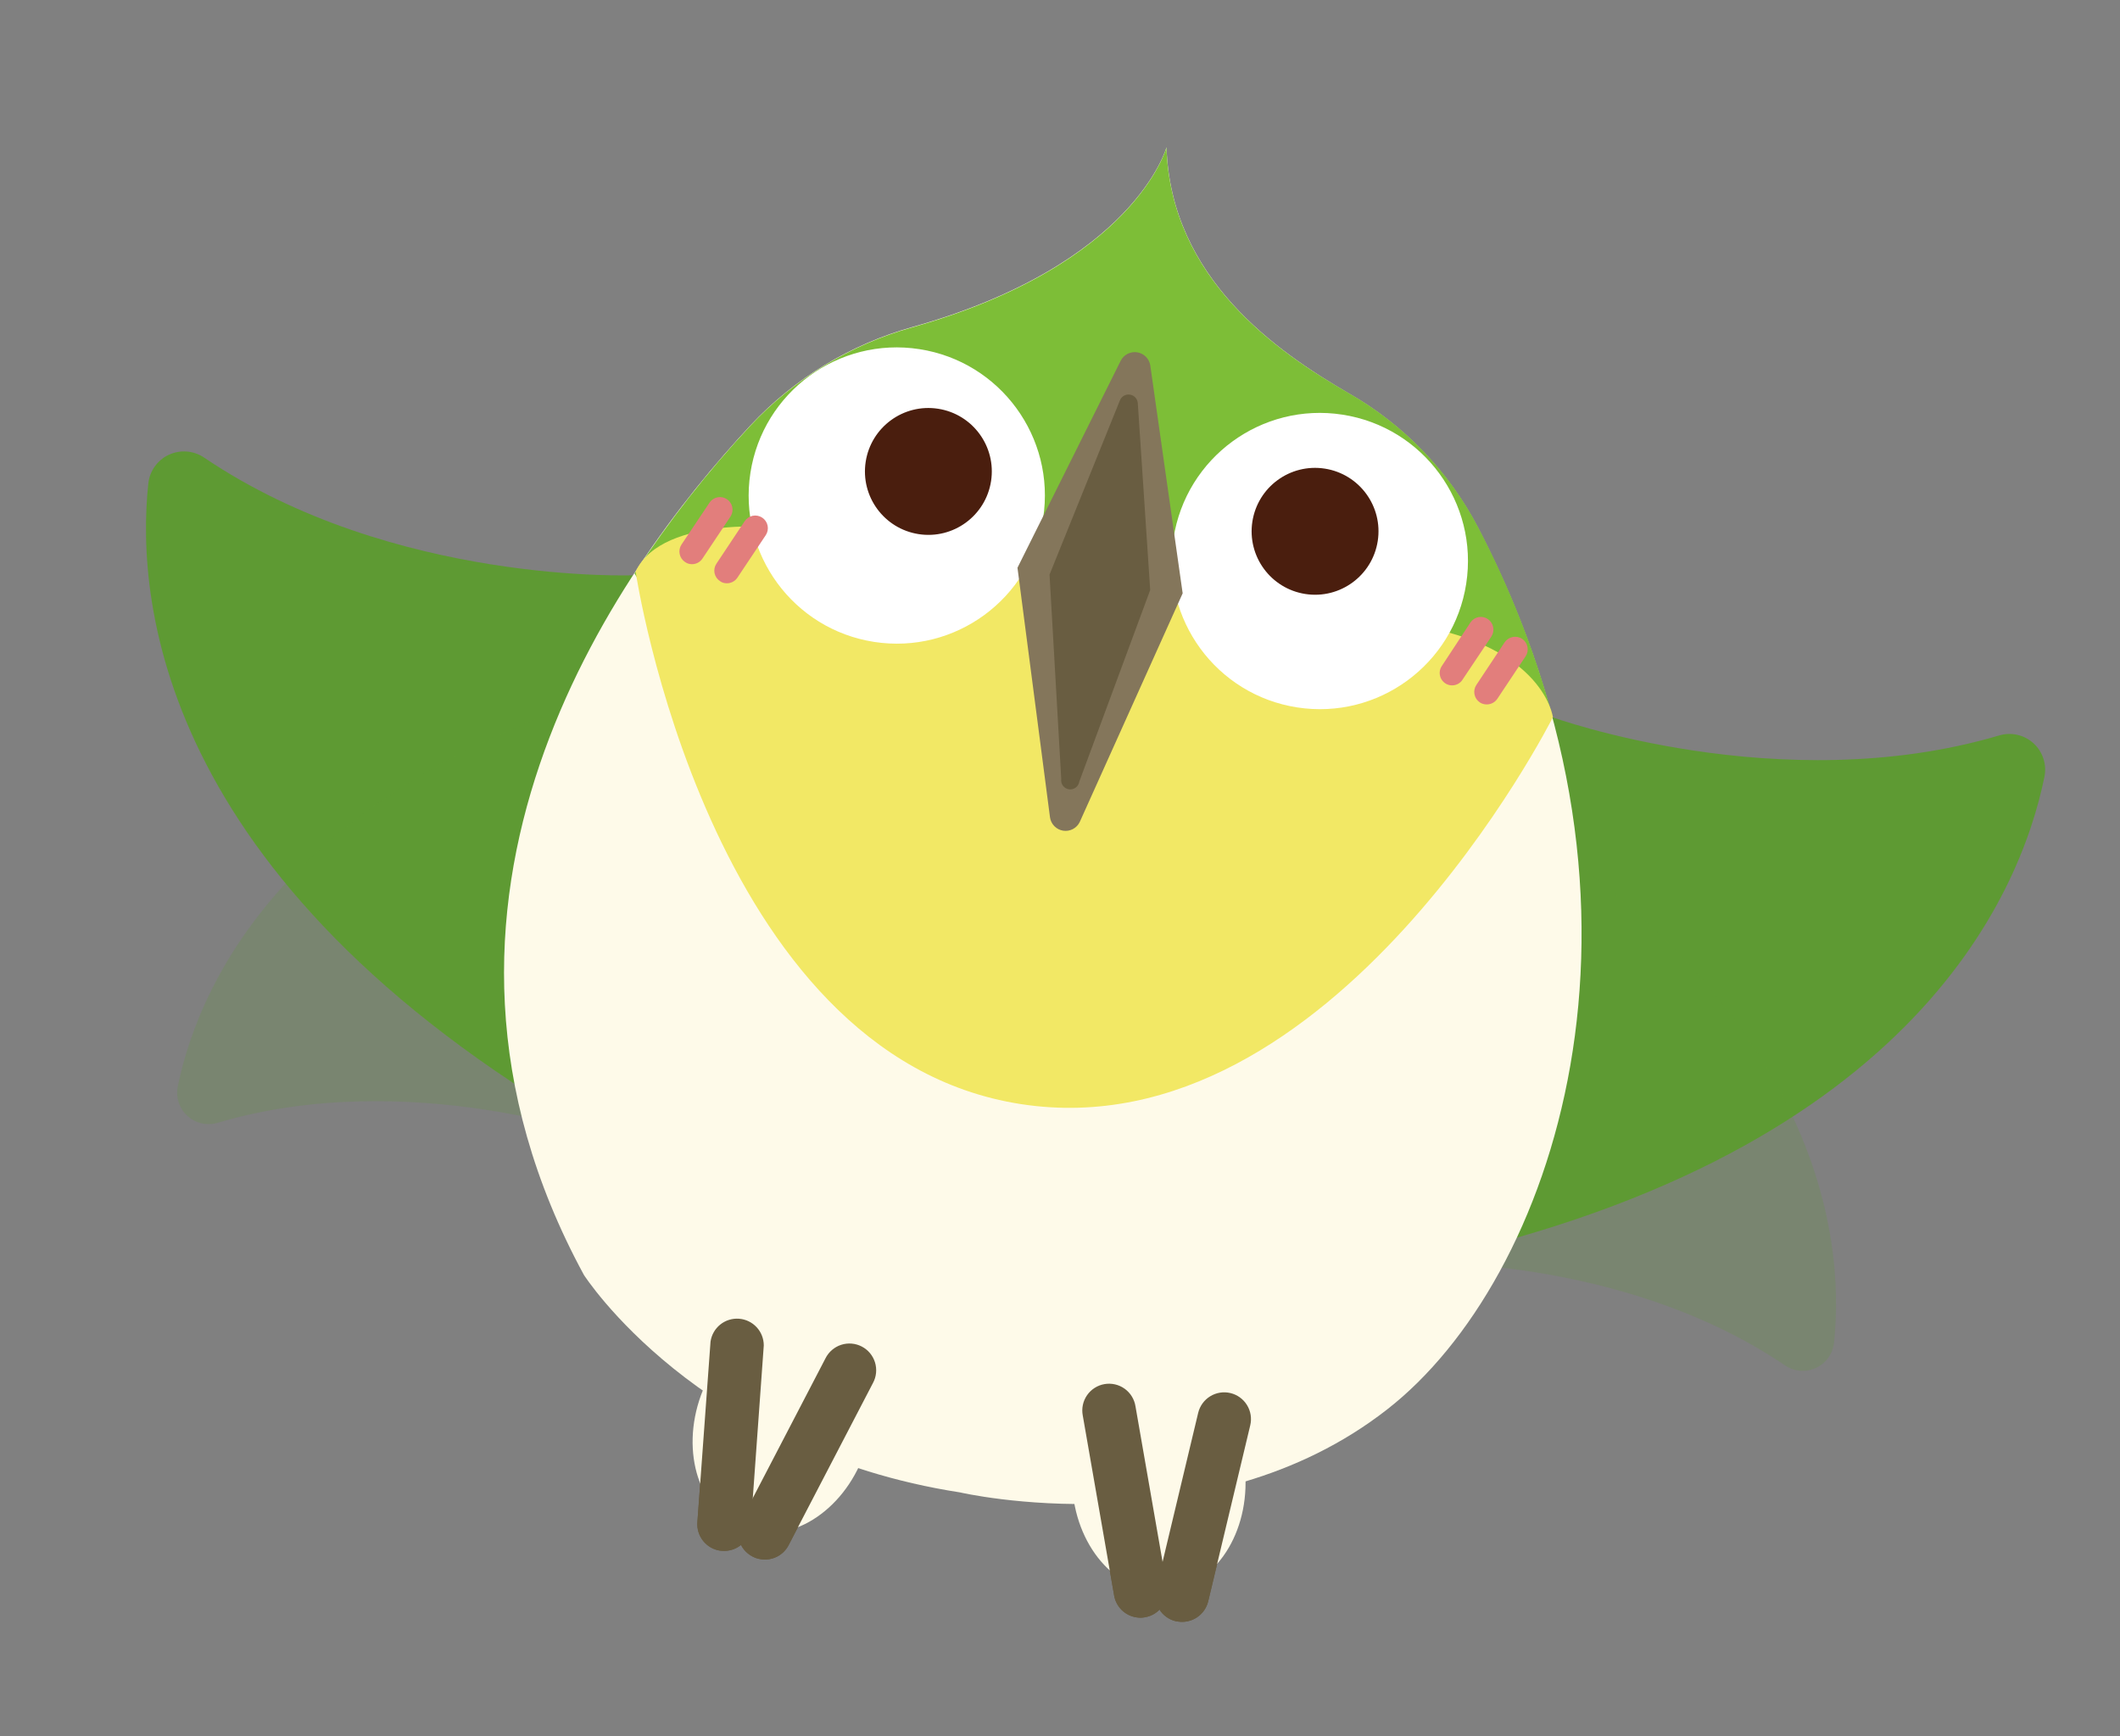 <svg width="530" height="434" viewBox="0 0 530 434" fill="none" xmlns="http://www.w3.org/2000/svg">
<rect x="0" y="0" width="530" height="434" fill="#808080" stroke="none"/>
<g clip-path="url(#clip0_87_1185)">
<path d="M387.99 179.252C387.99 179.252 445.057 200.032 499.763 183.855C501.248 183.404 502.826 183.349 504.339 183.694C505.853 184.039 507.25 184.772 508.394 185.821C509.538 186.87 510.388 188.199 510.861 189.677C511.335 191.155 511.415 192.73 511.095 194.249C504.99 224.163 477.153 290.292 351.171 316.26" fill="#5E9A33"/>
<path d="M158.954 143.794C158.954 143.794 98.275 146.346 51.023 114.383C49.74 113.516 48.255 112.997 46.713 112.874C45.17 112.751 43.621 113.028 42.217 113.681C40.813 114.333 39.604 115.339 38.703 116.597C37.803 117.856 37.243 119.325 37.078 120.864C33.852 151.223 40.389 222.675 152.621 285.522" fill="#5E9A33"/>
<g opacity="0.2">
<path d="M151.99 284.707C151.99 284.707 102.135 266.477 54.342 280.699C53.041 281.074 51.664 281.107 50.347 280.796C49.029 280.484 47.813 279.838 46.819 278.92C45.824 278.001 45.082 276.84 44.667 275.552C44.251 274.263 44.175 272.888 44.447 271.561C49.799 245.473 74.11 187.718 184.138 165.014" fill="#5E9A33"/>
<path d="M352.018 315.674C352.018 315.674 405.053 313.373 446.347 341.387C447.473 342.13 448.772 342.569 450.117 342.665C451.463 342.761 452.811 342.51 454.031 341.935C455.251 341.361 456.303 340.483 457.086 339.385C457.869 338.287 458.356 337.004 458.502 335.663C461.327 309.184 455.618 246.782 357.568 191.864" fill="#5E9A33"/>
</g>
<path d="M179.977 387.629C178.321 387.369 176.824 386.495 175.781 385.183C174.738 383.872 174.223 382.217 174.343 380.545L177.633 335.383C177.871 333.707 178.735 332.184 180.052 331.12C181.369 330.057 183.041 329.533 184.729 329.653C186.418 329.773 187.999 330.528 189.152 331.767C190.305 333.006 190.945 334.637 190.944 336.33L187.694 381.496C187.634 382.375 187.401 383.233 187.008 384.021C186.614 384.808 186.068 385.509 185.401 386.084C184.735 386.658 183.959 387.093 183.122 387.366C182.286 387.639 181.403 387.744 180.526 387.674L179.977 387.629Z" fill="#695D41"/>
<path d="M190.196 389.767C189.465 389.671 188.757 389.441 188.11 389.087C187.332 388.683 186.642 388.131 186.078 387.46C185.514 386.788 185.088 386.012 184.825 385.176C184.563 384.339 184.467 383.458 184.546 382.585C184.624 381.712 184.877 380.865 185.284 380.089L206.371 339.554C206.767 338.759 207.319 338.051 207.992 337.472C208.665 336.892 209.446 336.451 210.29 336.177C211.135 335.902 212.026 335.799 212.911 335.873C213.797 335.946 214.658 336.195 215.446 336.606C216.234 337.016 216.933 337.578 217.501 338.261C218.069 338.944 218.494 339.733 218.754 340.582C219.014 341.432 219.101 342.324 219.012 343.208C218.923 344.092 218.661 344.95 218.237 345.73L197.148 386.265C196.505 387.505 195.486 388.512 194.238 389.141C192.99 389.77 191.576 389.988 190.196 389.767Z" fill="#695D41"/>
<path d="M294.493 405.358L293.948 405.274C293.095 405.071 292.291 404.701 291.581 404.186C290.871 403.671 290.268 403.021 289.811 402.273C289.353 401.525 289.047 400.695 288.912 399.828C288.777 398.961 288.815 398.076 289.023 397.224L299.546 353.182C299.961 351.456 301.043 349.965 302.557 349.038C304.071 348.111 305.891 347.824 307.617 348.239C309.343 348.654 310.832 349.738 311.758 351.252C312.685 352.766 312.973 354.586 312.558 356.312L302.038 400.353C301.628 401.976 300.628 403.388 299.233 404.313C297.839 405.238 296.148 405.612 294.493 405.358Z" fill="#695D41"/>
<path d="M284.105 404.306C282.723 404.099 281.441 403.463 280.442 402.486C279.442 401.51 278.776 400.242 278.537 398.865L270.693 353.851C270.525 352.979 270.532 352.082 270.714 351.212C270.897 350.343 271.25 349.519 271.755 348.788C272.259 348.056 272.904 347.434 273.652 346.954C274.4 346.475 275.237 346.15 276.112 345.998C276.987 345.845 277.884 345.868 278.75 346.066C279.616 346.263 280.434 346.631 281.156 347.148C281.878 347.665 282.489 348.321 282.955 349.077C283.421 349.833 283.733 350.674 283.871 351.552L291.713 396.565C292.011 398.312 291.604 400.104 290.582 401.55C289.559 402.997 288.005 403.98 286.259 404.281C285.549 404.425 284.818 404.433 284.105 404.306Z" fill="#695D41"/>
<path d="M215.996 363.595C221.238 349.222 216.37 334.245 205.121 330.141C193.872 326.038 180.501 334.363 175.259 348.736C170.016 363.108 174.886 378.087 186.135 382.19C197.384 386.294 210.753 377.968 215.996 363.595Z" fill="#FEFAE9"/>
<path d="M290.874 397.724C302.838 397.215 312.009 384.41 311.358 369.125C310.707 353.839 300.48 341.861 288.516 342.371C276.553 342.881 267.383 355.685 268.035 370.97C268.686 386.256 278.911 398.234 290.874 397.724Z" fill="#FEFAE9"/>
<path d="M291.627 36.799C291.627 36.799 283.749 66.079 228.087 81.75C212.594 86.08 198.59 94.588 187.608 106.342C153.51 142.952 95.094 225.012 145.971 318.696C145.971 318.696 174.249 362.891 240.044 373.077C240.044 373.077 301.888 387.43 346.781 352.333C388.213 320.045 419.939 228.796 369.418 131.783C362.091 117.774 350.9 106.161 337.17 98.321C319.272 87.906 292.712 69.657 291.627 36.799Z" fill="#FEFAE9"/>
<path d="M387.954 178.452C383.49 162.291 377.315 146.652 369.534 131.801C362.207 117.792 351.015 106.179 337.286 98.339C319.259 87.983 292.711 69.657 291.615 36.877C291.615 36.877 283.737 66.157 228.075 81.828C212.582 86.158 198.578 94.666 187.595 106.42C176.908 117.884 167.215 130.239 158.624 143.347C167.22 157.778 200.64 206.312 264.024 216.125C264.036 216.047 323.558 226.617 387.954 178.452Z" fill="#7DBE37"/>
<path d="M158.898 142.871C158.898 142.871 176.954 263.885 255.192 275.997C333.431 288.11 388.224 179.29 388.224 179.29C388.224 179.29 386.08 161.757 353.955 156.305C321.83 150.854 196.895 131.99 196.895 131.99C196.895 131.99 165.775 128.287 158.898 142.871Z" fill="#F2E865"/>
<path d="M218.529 160.464C238.738 163.593 257.657 149.747 260.786 129.538C263.914 109.329 250.068 90.41 229.859 87.281C209.65 84.153 190.731 97.999 187.603 118.208C184.474 138.417 198.32 157.336 218.529 160.464Z" fill="white"/>
<path d="M324.297 176.839C344.506 179.968 363.424 166.121 366.553 145.912C369.682 125.704 355.836 106.785 335.627 103.656C315.418 100.527 296.499 114.374 293.37 134.583C290.242 154.792 304.088 173.71 324.297 176.839Z" fill="white"/>
<path d="M254.369 141.924L280.178 90.174C280.554 89.436 281.154 88.834 281.892 88.457C282.63 88.079 283.468 87.944 284.287 88.071C285.106 88.198 285.864 88.58 286.453 89.163C287.042 89.746 287.432 90.501 287.567 91.319L295.666 148.317L269.93 205.492C269.562 206.247 268.961 206.864 268.217 207.253C267.473 207.642 266.623 207.782 265.793 207.653C264.963 207.525 264.197 207.135 263.605 206.539C263.013 205.943 262.626 205.173 262.503 204.342L254.369 141.924Z" fill="#84765B"/>
<path d="M262.385 143.641L279.944 100.172C280.124 99.661 280.477 99.229 280.942 98.951C281.407 98.672 281.954 98.565 282.49 98.648C283.025 98.731 283.515 98.998 283.874 99.404C284.232 99.81 284.439 100.329 284.455 100.871L287.549 147.498L269.82 195.402C269.728 196 269.401 196.536 268.913 196.893C268.424 197.251 267.814 197.399 267.216 197.307C266.618 197.214 266.081 196.888 265.723 196.399C265.366 195.911 265.216 195.302 265.309 194.704L262.385 143.641Z" fill="#695D41"/>
<path d="M362.624 171.305C362.098 171.235 361.599 171.032 361.174 170.715C360.748 170.397 360.411 169.974 360.195 169.49C359.978 169.005 359.889 168.474 359.936 167.945C359.983 167.416 360.166 166.91 360.466 166.472L367.598 155.63C367.823 155.283 368.117 154.984 368.459 154.751C368.801 154.518 369.186 154.357 369.592 154.275C369.998 154.193 370.415 154.193 370.821 154.275C371.227 154.357 371.612 154.519 371.954 154.751C372.649 155.222 373.131 155.948 373.294 156.771C373.458 157.594 373.29 158.446 372.828 159.146L365.73 169.754C365.425 170.292 364.966 170.728 364.412 171.004C363.859 171.28 363.237 171.385 362.624 171.305Z" fill="#E27E7C"/>
<path d="M371.203 176.058C370.76 175.993 370.336 175.833 369.962 175.588C369.269 175.125 368.787 174.406 368.622 173.59C368.458 172.773 368.623 171.925 369.083 171.231L376.149 160.577C376.619 159.883 377.343 159.402 378.166 159.239C378.989 159.076 379.843 159.244 380.543 159.706C380.888 159.939 381.183 160.236 381.411 160.583C381.639 160.93 381.796 161.318 381.874 161.726C381.951 162.134 381.949 162.555 381.863 162.961C381.778 163.368 381.612 163.753 381.377 164.095L374.319 174.709C373.979 175.204 373.506 175.594 372.955 175.833C372.404 176.072 371.797 176.149 371.203 176.058Z" fill="#E27E7C"/>
<path d="M172.527 140.998C172.066 140.935 171.627 140.757 171.252 140.482C170.559 140.02 170.077 139.303 169.913 138.486C169.748 137.669 169.913 136.822 170.373 136.127L177.471 125.518C177.954 124.876 178.663 124.442 179.455 124.307C180.247 124.171 181.06 124.342 181.729 124.787C182.398 125.232 182.873 125.917 183.055 126.699C183.236 127.482 183.112 128.304 182.707 128.998L175.603 139.643C175.274 140.14 174.809 140.533 174.263 140.773C173.718 141.014 173.116 141.091 172.527 140.998Z" fill="#E27E7C"/>
<path d="M181.223 145.77C180.775 145.709 180.349 145.533 179.988 145.26C179.641 145.035 179.343 144.741 179.11 144.399C178.878 144.056 178.714 143.671 178.633 143.265C178.551 142.859 178.552 142.442 178.634 142.037C178.716 141.631 178.878 141.245 179.111 140.903L186.169 130.29C186.631 129.59 187.352 129.103 188.173 128.936C188.994 128.768 189.848 128.933 190.548 129.395C191.247 129.857 191.734 130.578 191.902 131.399C192.07 132.22 191.905 133.074 191.443 133.774L184.339 144.421C184.003 144.92 183.532 145.311 182.98 145.55C182.428 145.789 181.817 145.866 181.223 145.77Z" fill="#E27E7C"/>
<path d="M326.338 148.486C334.993 149.826 343.095 143.896 344.435 135.241C345.775 126.586 339.845 118.484 331.19 117.144C322.536 115.804 314.433 121.734 313.093 130.389C311.754 139.044 317.683 147.146 326.338 148.486Z" fill="#4A1E0E"/>
<path d="M229.668 133.52C238.323 134.86 246.425 128.93 247.765 120.275C249.105 111.62 243.175 103.518 234.521 102.178C225.866 100.838 217.763 106.768 216.423 115.423C215.084 124.078 221.013 132.18 229.668 133.52Z" fill="#4A1E0E"/>
<path d="M179.977 387.629C178.321 387.369 176.824 386.495 175.781 385.183C174.738 383.872 174.223 382.217 174.343 380.545L177.633 335.383C177.871 333.707 178.735 332.184 180.052 331.12C181.369 330.057 183.041 329.533 184.729 329.653C186.418 329.773 187.999 330.528 189.152 331.767C190.305 333.006 190.945 334.637 190.944 336.33L187.694 381.496C187.634 382.375 187.401 383.233 187.008 384.021C186.614 384.808 186.068 385.509 185.401 386.084C184.735 386.658 183.959 387.093 183.122 387.366C182.286 387.639 181.403 387.744 180.526 387.674L179.977 387.629Z" fill="#695D41"/>
<path d="M190.196 389.767C189.465 389.671 188.757 389.441 188.11 389.087C187.332 388.683 186.642 388.131 186.078 387.46C185.514 386.788 185.088 386.012 184.825 385.176C184.563 384.339 184.467 383.458 184.546 382.585C184.624 381.712 184.877 380.865 185.284 380.089L206.371 339.554C206.767 338.759 207.319 338.051 207.992 337.472C208.665 336.892 209.446 336.451 210.29 336.177C211.135 335.902 212.026 335.799 212.911 335.873C213.797 335.946 214.658 336.195 215.446 336.606C216.234 337.016 216.933 337.578 217.501 338.261C218.069 338.944 218.494 339.733 218.754 340.582C219.014 341.432 219.101 342.324 219.012 343.208C218.923 344.092 218.661 344.95 218.237 345.73L197.148 386.265C196.505 387.505 195.486 388.512 194.238 389.141C192.99 389.77 191.576 389.988 190.196 389.767Z" fill="#695D41"/>
<path d="M294.493 405.358L293.948 405.274C293.095 405.071 292.291 404.701 291.581 404.186C290.871 403.671 290.268 403.021 289.811 402.273C289.353 401.525 289.047 400.695 288.912 399.828C288.777 398.961 288.815 398.076 289.023 397.224L299.546 353.182C299.961 351.456 301.043 349.965 302.557 349.038C304.071 348.111 305.891 347.824 307.617 348.239C309.343 348.654 310.832 349.738 311.758 351.252C312.685 352.766 312.973 354.586 312.558 356.312L302.038 400.353C301.628 401.976 300.628 403.388 299.233 404.313C297.839 405.238 296.148 405.612 294.493 405.358Z" fill="#695D41"/>
<path d="M284.105 404.306C282.723 404.099 281.441 403.463 280.442 402.486C279.442 401.51 278.776 400.242 278.537 398.865L270.693 353.851C270.525 352.979 270.532 352.082 270.714 351.212C270.897 350.343 271.25 349.519 271.755 348.788C272.259 348.056 272.904 347.434 273.652 346.954C274.4 346.475 275.237 346.15 276.112 345.998C276.987 345.845 277.884 345.868 278.75 346.066C279.616 346.263 280.434 346.631 281.156 347.148C281.878 347.665 282.489 348.321 282.955 349.077C283.421 349.833 283.733 350.674 283.871 351.552L291.713 396.565C292.011 398.312 291.604 400.104 290.582 401.55C289.559 402.997 288.005 403.98 286.259 404.281C285.549 404.425 284.818 404.433 284.105 404.306Z" fill="#695D41"/>
</g>
<defs>
<clipPath id="clip0_87_1185">
<rect width="479.703" height="364.371" fill="white" transform="translate(55.746 0.281) rotate(8.8)"/>
</clipPath>
</defs>
</svg>
